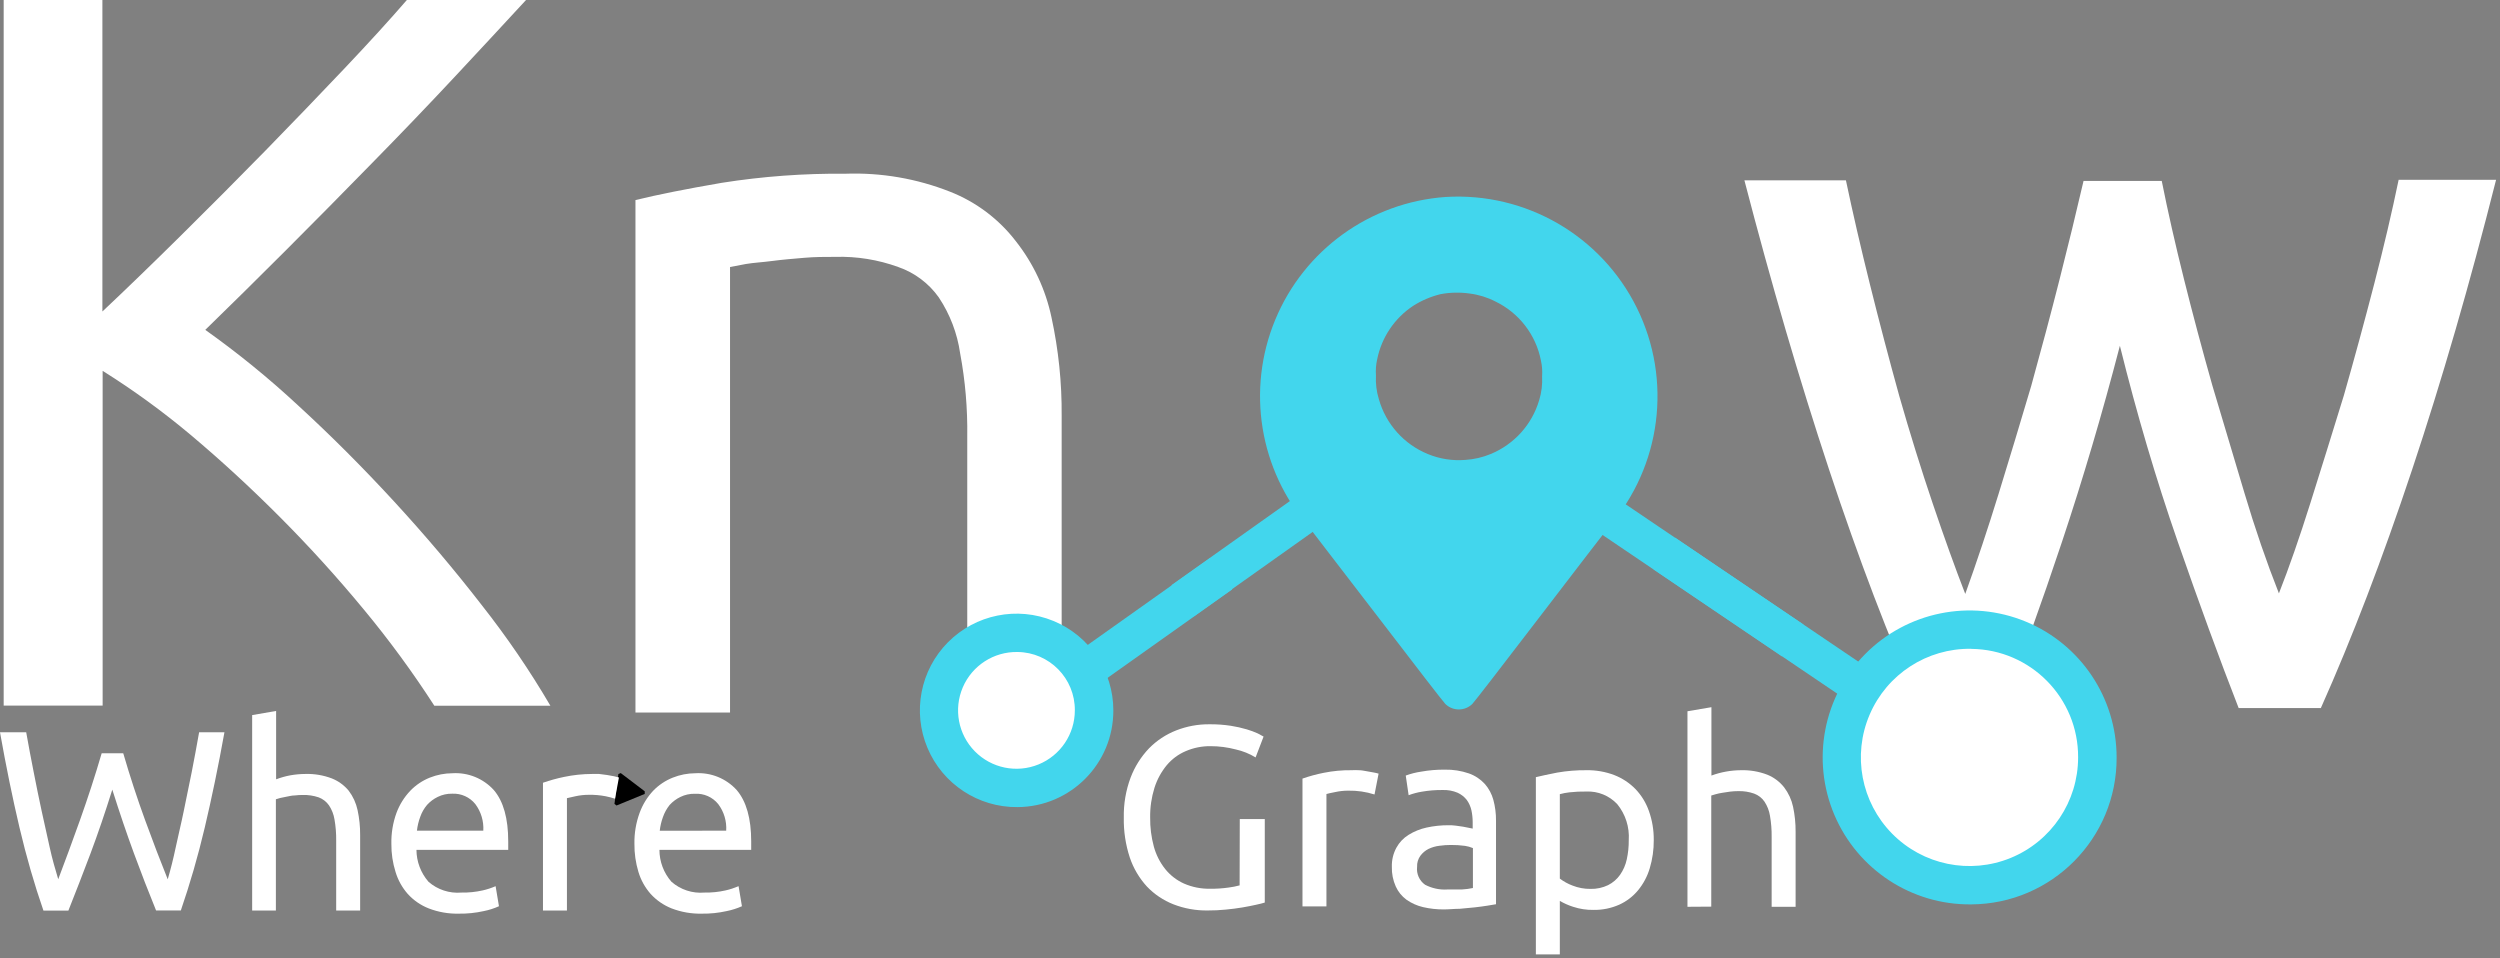 <svg width="313" height="120" viewBox="0 0 313 120" fill="none" xmlns="http://www.w3.org/2000/svg">
<rect x="0" y="0" width="313" height="120" fill="#808080" stroke="none"/>
<path d="M79.56 25.05C82.267 24.383 85.867 23.663 90.36 22.89C95.486 22.081 100.671 21.7 105.86 21.75C110.328 21.593 114.781 22.359 118.94 24C122.208 25.283 125.064 27.434 127.2 30.22C129.396 33.012 130.919 36.273 131.65 39.75C132.527 43.797 132.953 47.929 132.92 52.07V89.17H121.1V54.66C121.15 51.166 120.852 47.675 120.21 44.24C119.852 41.737 118.939 39.346 117.54 37.24C116.286 35.471 114.51 34.138 112.46 33.43C109.94 32.514 107.27 32.083 104.59 32.16C103.31 32.16 102 32.16 100.65 32.28C99.3 32.4 97.98 32.5 96.71 32.67C95.44 32.84 94.42 32.88 93.4 33.05L91.4 33.43V89.21H79.56V25.05Z" fill="white"/>
<path d="M280.28 88.65C277.9 82.55 275.357 75.603 272.65 67.81C269.943 60.017 267.53 51.843 265.41 43.29C263.21 51.757 260.797 59.93 258.17 67.81C255.543 75.69 253.043 82.637 250.67 88.65H240.38C236.493 79.923 232.7 69.97 229 58.79C225.3 47.61 221.767 35.54 218.4 22.58H231.11C231.95 26.58 232.95 30.913 234.11 35.58C235.27 40.247 236.497 44.913 237.79 49.58C239.123 54.247 240.52 58.737 241.98 63.05C243.44 67.363 244.797 71.133 246.05 74.36C247.49 70.36 248.887 66.167 250.24 61.78C251.593 57.393 252.95 52.903 254.31 48.31C255.577 43.743 256.76 39.297 257.86 34.97C258.96 30.643 259.96 26.537 260.86 22.65H270.65C271.41 26.463 272.34 30.57 273.44 34.97C274.54 39.37 275.727 43.817 277 48.31C278.333 52.77 279.667 57.237 281 61.71C282.333 66.183 283.773 70.377 285.32 74.29C286.587 71.07 287.9 67.3 289.26 62.98C290.62 58.66 292.017 54.17 293.45 49.51C294.783 44.843 296.053 40.177 297.26 35.51C298.467 30.843 299.483 26.51 300.31 22.51H312.51C309.23 35.503 305.727 47.597 302 58.79C298.273 69.983 294.463 79.937 290.57 88.65H280.28Z" fill="white"/>
<path d="M80.59 99.22L77.12 100.67L77.6 96.94L80.59 99.22Z" fill="black"/>
<path d="M77.19 100.85L76.93 100.65L77.42 96.91L77.72 96.79L80.72 99.07V99.4L77.19 100.85ZM77.75 97.28L77.35 100.37L80.22 99.17L77.75 97.28Z" fill="black"/>
<path d="M155.22 102.55H158.35V113C158.09 113.08 157.72 113.18 157.24 113.28C156.76 113.38 156.24 113.5 155.56 113.61C154.88 113.72 154.24 113.81 153.48 113.88C152.722 113.957 151.961 113.994 151.2 113.99C149.734 114.012 148.277 113.751 146.91 113.22C145.659 112.729 144.529 111.971 143.6 111C142.637 109.95 141.904 108.71 141.45 107.36C140.921 105.747 140.668 104.057 140.7 102.36C140.666 100.655 140.954 98.958 141.55 97.36C142.065 95.999 142.847 94.755 143.85 93.7C144.812 92.719 145.971 91.952 147.25 91.45C148.578 90.928 149.993 90.667 151.42 90.68C152.32 90.67 153.22 90.734 154.11 90.87C154.786 90.977 155.454 91.127 156.11 91.32C156.578 91.459 157.036 91.629 157.48 91.83L158.2 92.22L157.2 94.83C156.434 94.362 155.596 94.024 154.72 93.83C153.689 93.558 152.627 93.42 151.56 93.42C150.495 93.408 149.439 93.619 148.46 94.04C147.534 94.432 146.715 95.039 146.07 95.81C145.385 96.644 144.866 97.601 144.54 98.63C144.165 99.834 143.982 101.089 144 102.35C143.985 103.579 144.14 104.804 144.46 105.99C144.738 107.013 145.222 107.969 145.88 108.8C146.509 109.583 147.314 110.207 148.23 110.62C149.27 111.074 150.396 111.296 151.53 111.27C152.299 111.279 153.068 111.229 153.83 111.12C154.292 111.061 154.75 110.97 155.2 110.85L155.22 102.55Z" fill="white"/>
<path d="M169.24 96.43C169.533 96.412 169.827 96.412 170.12 96.43C170.45 96.43 170.78 96.5 171.12 96.56C171.46 96.62 171.74 96.66 172.01 96.72C172.209 96.754 172.407 96.801 172.6 96.86L172.09 99.47C171.027 99.131 169.916 98.969 168.8 98.99C168.245 98.99 167.692 99.05 167.15 99.17C166.603 99.277 166.243 99.357 166.07 99.41V113.48H163.07V97.48C163.932 97.178 164.814 96.938 165.71 96.76C166.872 96.525 168.055 96.414 169.24 96.43Z" fill="white"/>
<path d="M180.9 96.36C181.92 96.34 182.935 96.499 183.9 96.83C184.665 97.099 185.352 97.552 185.9 98.15C186.405 98.726 186.771 99.41 186.97 100.15C187.197 100.994 187.308 101.866 187.3 102.74V113.21L186.22 113.39C185.76 113.47 185.22 113.53 184.66 113.6L182.77 113.78C182.1 113.78 181.42 113.86 180.77 113.86C179.892 113.866 179.016 113.769 178.16 113.57C177.421 113.396 176.722 113.084 176.1 112.65C175.513 112.224 175.048 111.651 174.75 110.99C174.402 110.211 174.235 109.363 174.26 108.51C174.237 107.68 174.434 106.859 174.83 106.13C175.19 105.469 175.718 104.913 176.36 104.52C177.052 104.09 177.814 103.783 178.61 103.61C179.5 103.415 180.409 103.318 181.32 103.32C181.62 103.32 181.93 103.32 182.25 103.37L183.17 103.5L183.93 103.65L184.38 103.74V102.91C184.377 102.416 184.324 101.923 184.22 101.44C184.114 100.976 183.917 100.537 183.64 100.15C183.334 99.762 182.94 99.454 182.49 99.25C181.896 99 181.254 98.884 180.61 98.91C179.739 98.9 178.868 98.971 178.01 99.12C177.447 99.213 176.894 99.36 176.36 99.56L176 97.1C176.624 96.869 177.271 96.705 177.93 96.61C178.91 96.434 179.904 96.351 180.9 96.36ZM181.15 111.36C181.86 111.36 182.49 111.36 183.04 111.36C183.501 111.336 183.959 111.276 184.41 111.18V106.18C184.09 106.044 183.754 105.949 183.41 105.9C182.827 105.822 182.239 105.785 181.65 105.79C181.172 105.79 180.694 105.824 180.22 105.89C179.741 105.946 179.275 106.081 178.84 106.29C178.447 106.49 178.105 106.777 177.84 107.13C177.543 107.534 177.395 108.029 177.42 108.53C177.32 109.403 177.703 110.262 178.42 110.77C179.261 111.208 180.203 111.415 181.15 111.37V111.36Z" fill="white"/>
<path d="M207.05 105.19C207.06 106.378 206.892 107.562 206.55 108.7C206.252 109.713 205.752 110.655 205.08 111.47C204.441 112.243 203.634 112.858 202.72 113.27C201.71 113.716 200.614 113.938 199.51 113.92C198.641 113.935 197.775 113.803 196.95 113.53C196.371 113.346 195.814 113.098 195.29 112.79V119.49H192.29V97.3C193 97.13 193.88 96.94 194.95 96.73C196.165 96.517 197.397 96.417 198.63 96.43C199.818 96.41 200.999 96.617 202.11 97.04C203.104 97.426 204.004 98.019 204.75 98.78C205.504 99.565 206.08 100.503 206.44 101.53C206.858 102.704 207.064 103.944 207.05 105.19ZM203.92 105.19C204.028 103.559 203.513 101.947 202.48 100.68C201.483 99.614 200.069 99.036 198.61 99.1C197.905 99.088 197.2 99.121 196.5 99.2C196.091 99.243 195.686 99.32 195.29 99.43V110C195.772 110.365 196.304 110.658 196.87 110.87C197.589 111.156 198.357 111.298 199.13 111.29C199.89 111.31 200.644 111.149 201.33 110.82C201.928 110.52 202.444 110.077 202.83 109.53C203.236 108.949 203.522 108.293 203.67 107.6C203.844 106.809 203.928 106 203.92 105.19Z" fill="white"/>
<path d="M211.27 113.53V89.05L214.27 88.54V97.1C215.449 96.666 216.694 96.44 217.95 96.43C219.079 96.396 220.204 96.587 221.26 96.99C222.088 97.325 222.815 97.87 223.37 98.57C223.916 99.288 224.299 100.118 224.49 101C224.71 102.029 224.817 103.078 224.81 104.13V113.53H221.81V104.77C221.822 103.885 221.752 103.002 221.6 102.13C221.499 101.498 221.264 100.894 220.91 100.36C220.593 99.902 220.143 99.552 219.62 99.36C218.978 99.135 218.3 99.029 217.62 99.05C217.286 99.05 216.952 99.07 216.62 99.11L215.62 99.26C215.34 99.303 215.063 99.363 214.79 99.44C214.607 99.483 214.427 99.537 214.25 99.6V113.51L211.27 113.53Z" fill="white"/>
<path d="M14.06 98.86C13.16 101.74 12.25 104.407 11.33 106.86C10.41 109.31 9.48 111.69 8.56 114.01H5.44C4.3 110.723 3.3 107.257 2.44 103.61C1.58 99.963 0.767 95.987 0 91.68H3.28C3.58 93.36 3.89 95.03 4.22 96.68C4.55 98.33 4.87 99.98 5.22 101.56C5.57 103.14 5.91 104.65 6.22 106.08C6.53 107.51 6.92 108.85 7.29 110.08C8.14 107.83 9.06 105.36 10.02 102.66C10.98 99.96 11.89 97.19 12.73 94.31H15.43C16.27 97.19 17.18 99.973 18.16 102.66C19.14 105.347 20.087 107.823 21 110.09C21.35 108.89 21.69 107.57 22 106.09C22.31 104.61 22.68 103.15 23 101.57C23.32 99.99 23.66 98.36 24 96.68C24.34 95 24.63 93.32 24.93 91.68H28.1C27.33 95.97 26.5 99.94 25.64 103.59C24.78 107.24 23.77 110.7 22.64 113.99H19.54C18.593 111.67 17.67 109.287 16.77 106.84C15.87 104.393 14.967 101.733 14.06 98.86Z" fill="white"/>
<path d="M31.57 114V89.53L34.57 89.01V97.57C35.148 97.352 35.743 97.184 36.35 97.07C36.974 96.959 37.606 96.903 38.24 96.9C39.37 96.866 40.494 97.057 41.55 97.46C42.372 97.787 43.098 98.317 43.66 99C44.203 99.719 44.582 100.549 44.77 101.43C44.991 102.455 45.098 103.501 45.09 104.55V114H42.09V105.24C42.102 104.355 42.032 103.472 41.88 102.6C41.779 101.968 41.544 101.364 41.19 100.83C40.871 100.374 40.421 100.026 39.9 99.83C39.256 99.613 38.579 99.511 37.9 99.53C37.566 99.53 37.232 99.55 36.9 99.59C36.55 99.59 36.23 99.68 35.9 99.74C35.57 99.8 35.31 99.85 35.07 99.91L34.54 100.07V114H31.57Z" fill="white"/>
<path d="M49 105.65C48.972 104.328 49.189 103.013 49.64 101.77C50.024 100.739 50.612 99.797 51.37 99C52.058 98.287 52.89 97.728 53.81 97.36C54.714 97.001 55.677 96.814 56.65 96.81C58.607 96.691 60.513 97.467 61.83 98.92C63.03 100.327 63.63 102.467 63.63 105.34V105.84C63.641 106.027 63.641 106.213 63.63 106.4H52.14C52.147 107.871 52.683 109.291 53.65 110.4C54.783 111.39 56.27 111.877 57.77 111.75C58.664 111.767 59.557 111.676 60.43 111.48C60.985 111.354 61.527 111.176 62.05 110.95L62.47 113.46C61.859 113.736 61.218 113.941 60.56 114.07C59.539 114.298 58.496 114.405 57.45 114.39C56.159 114.42 54.874 114.196 53.67 113.73C52.669 113.336 51.773 112.717 51.05 111.92C50.347 111.121 49.825 110.18 49.52 109.16C49.164 108.024 48.989 106.84 49 105.65ZM60.51 104C60.58 102.807 60.225 101.627 59.51 100.67C58.809 99.8 57.736 99.317 56.62 99.37C55.993 99.356 55.372 99.493 54.81 99.77C54.303 100.014 53.848 100.353 53.47 100.77C53.099 101.208 52.811 101.709 52.62 102.25C52.409 102.814 52.268 103.402 52.2 104H60.51Z" fill="white"/>
<path d="M74.12 96.9C74.38 96.9 74.67 96.9 75.01 96.9L76.01 97.03L76.89 97.19L77.49 97.34L77 100C76.614 99.872 76.219 99.768 75.82 99.69C75.125 99.557 74.418 99.496 73.71 99.51C73.152 99.51 72.595 99.57 72.05 99.69L70.98 99.93V114H67.98V98C68.843 97.699 69.725 97.455 70.62 97.27C71.771 97.028 72.944 96.904 74.12 96.9Z" fill="white"/>
<path d="M79.43 105.65C79.405 104.328 79.625 103.012 80.08 101.77C80.454 100.742 81.032 99.799 81.78 99C82.471 98.286 83.306 97.727 84.23 97.36C85.131 97.001 86.091 96.814 87.06 96.81C89.017 96.691 90.923 97.467 92.24 98.92C93.44 100.33 94.05 102.47 94.05 105.34V105.84C94.061 106.027 94.061 106.213 94.05 106.4H82.56C82.562 107.872 83.098 109.294 84.07 110.4C85.203 111.391 86.69 111.878 88.19 111.75C89.081 111.767 89.971 111.676 90.84 111.48C91.398 111.352 91.943 111.174 92.47 110.95L92.89 113.46C92.275 113.735 91.631 113.939 90.97 114.07C89.953 114.298 88.912 114.405 87.87 114.39C86.576 114.419 85.288 114.195 84.08 113.73C83.081 113.333 82.185 112.714 81.46 111.92C80.757 111.121 80.235 110.18 79.93 109.16C79.586 108.022 79.417 106.839 79.43 105.65ZM90.92 104C90.996 102.806 90.641 101.625 89.92 100.67C89.212 99.794 88.124 99.314 87 99.38C86.37 99.365 85.746 99.503 85.18 99.78C84.674 100.026 84.22 100.365 83.84 100.78C83.476 101.235 83.192 101.749 83 102.3C82.799 102.852 82.664 103.426 82.6 104.01L90.92 104Z" fill="white"/>
<path d="M65.86 0C63.193 2.893 60.217 6.1 56.93 9.62C53.643 13.14 50.18 16.753 46.54 20.46C42.933 24.153 39.343 27.787 35.77 31.36C32.197 34.933 28.84 38.247 25.7 41.3C29.769 44.19 33.644 47.343 37.3 50.74C41.38 54.48 45.38 58.48 49.3 62.74C53.22 67 56.887 71.333 60.3 75.74C63.456 79.744 66.333 83.961 68.91 88.36H54.38C51.69 84.19 48.755 80.183 45.59 76.36C42.257 72.32 38.75 68.453 35.07 64.76C31.39 61.067 27.65 57.623 23.85 54.43C20.372 51.514 16.696 48.841 12.85 46.43V88.34H0.46V0H12.82V39C15.8 36.193 19.073 33.027 22.64 29.5C26.207 25.973 29.733 22.43 33.22 18.87C36.7 15.303 39.993 11.88 43.1 8.6C46.207 5.32 48.82 2.453 50.94 0H65.86Z" fill="white"/>
<path d="M151.494 69.878L135.134 81.487L137.912 85.402L154.272 73.793L151.494 69.878Z" fill="#42D6ED"/>
<path d="M246.79 110.84C255.511 110.84 262.58 103.677 262.58 94.84C262.58 86.003 255.511 78.84 246.79 78.84C238.069 78.84 231 86.003 231 94.84C231 103.677 238.069 110.84 246.79 110.84Z" fill="white"/>
<path d="M246.79 113.23C239.33 113.307 232.562 108.872 229.655 102.002C226.747 95.131 228.276 87.185 233.525 81.884C238.775 76.583 246.705 74.976 253.604 77.816C260.502 80.656 265.004 87.38 265 94.84C265.044 104.945 256.895 113.175 246.79 113.23ZM246.79 81.23C241.271 81.145 236.248 84.404 234.077 89.478C231.905 94.553 233.016 100.437 236.889 104.37C240.761 108.303 246.627 109.506 251.735 107.414C256.843 105.321 260.179 100.35 260.18 94.83C260.224 87.384 254.236 81.306 246.79 81.24V81.23Z" fill="#42D6ED"/>
<path d="M127.39 98.65C132.681 98.65 136.97 94.303 136.97 88.94C136.97 83.577 132.681 79.23 127.39 79.23C122.099 79.23 117.81 83.577 117.81 88.94C117.81 94.303 122.099 98.65 127.39 98.65Z" fill="white"/>
<path d="M127.39 101.05C122.482 101.095 118.033 98.172 116.124 93.651C114.215 89.129 115.223 83.903 118.678 80.417C122.133 76.93 127.35 75.874 131.889 77.742C136.427 79.609 139.39 84.032 139.39 88.94C139.412 95.594 134.044 101.011 127.39 101.05ZM127.39 81.63C124.422 81.577 121.717 83.324 120.544 86.051C119.372 88.778 119.965 91.944 122.045 94.061C124.125 96.179 127.279 96.829 130.027 95.705C132.774 94.582 134.57 91.908 134.57 88.94C134.603 84.94 131.39 81.668 127.39 81.63Z" fill="#42D6ED"/>
<path d="M163.017 61.654L146.659 73.265L149.438 77.179L165.795 65.568L163.017 61.654Z" fill="#42D6ED"/>
<path d="M209.718 67.313L207.028 71.289L231.006 87.511L233.696 83.536L209.718 67.313Z" fill="#42D6ED"/>
<path d="M181 24.66C171.546 25.326 163.282 31.281 159.658 40.038C156.033 48.794 157.672 58.848 163.89 66C164.07 66.22 167.89 71.23 172.45 77.14C177.37 83.57 180.78 87.98 180.96 88.14C181.899 89.051 183.391 89.051 184.33 88.14C184.51 87.98 187.92 83.57 192.84 77.14C197.36 71.23 201.22 66.22 201.4 66C207.998 58.397 209.393 47.578 204.938 38.551C200.483 29.523 191.048 24.048 181 24.66ZM184 36.75C185.127 36.89 186.221 37.229 187.23 37.75C190.181 39.174 192.289 41.905 192.92 45.12C193.069 45.776 193.119 46.45 193.07 47.12C193.127 48.134 193.001 49.15 192.7 50.12C191.798 53.16 189.571 55.63 186.64 56.84C185.628 57.262 184.554 57.512 183.46 57.58C181.854 57.711 180.239 57.457 178.75 56.84C175.773 55.617 173.521 53.096 172.64 50C172.339 49.03 172.213 48.014 172.27 47C172.221 46.33 172.271 45.656 172.42 45C172.969 42.252 174.592 39.836 176.93 38.29C177.983 37.62 179.138 37.127 180.35 36.83C181.554 36.604 182.787 36.577 184 36.75Z" fill="#42D6ED"/>
<path d="M201.822 61.982L199.132 65.957L223.11 82.18L225.8 78.204L201.822 61.982Z" fill="#42D6ED"/>
</svg>
